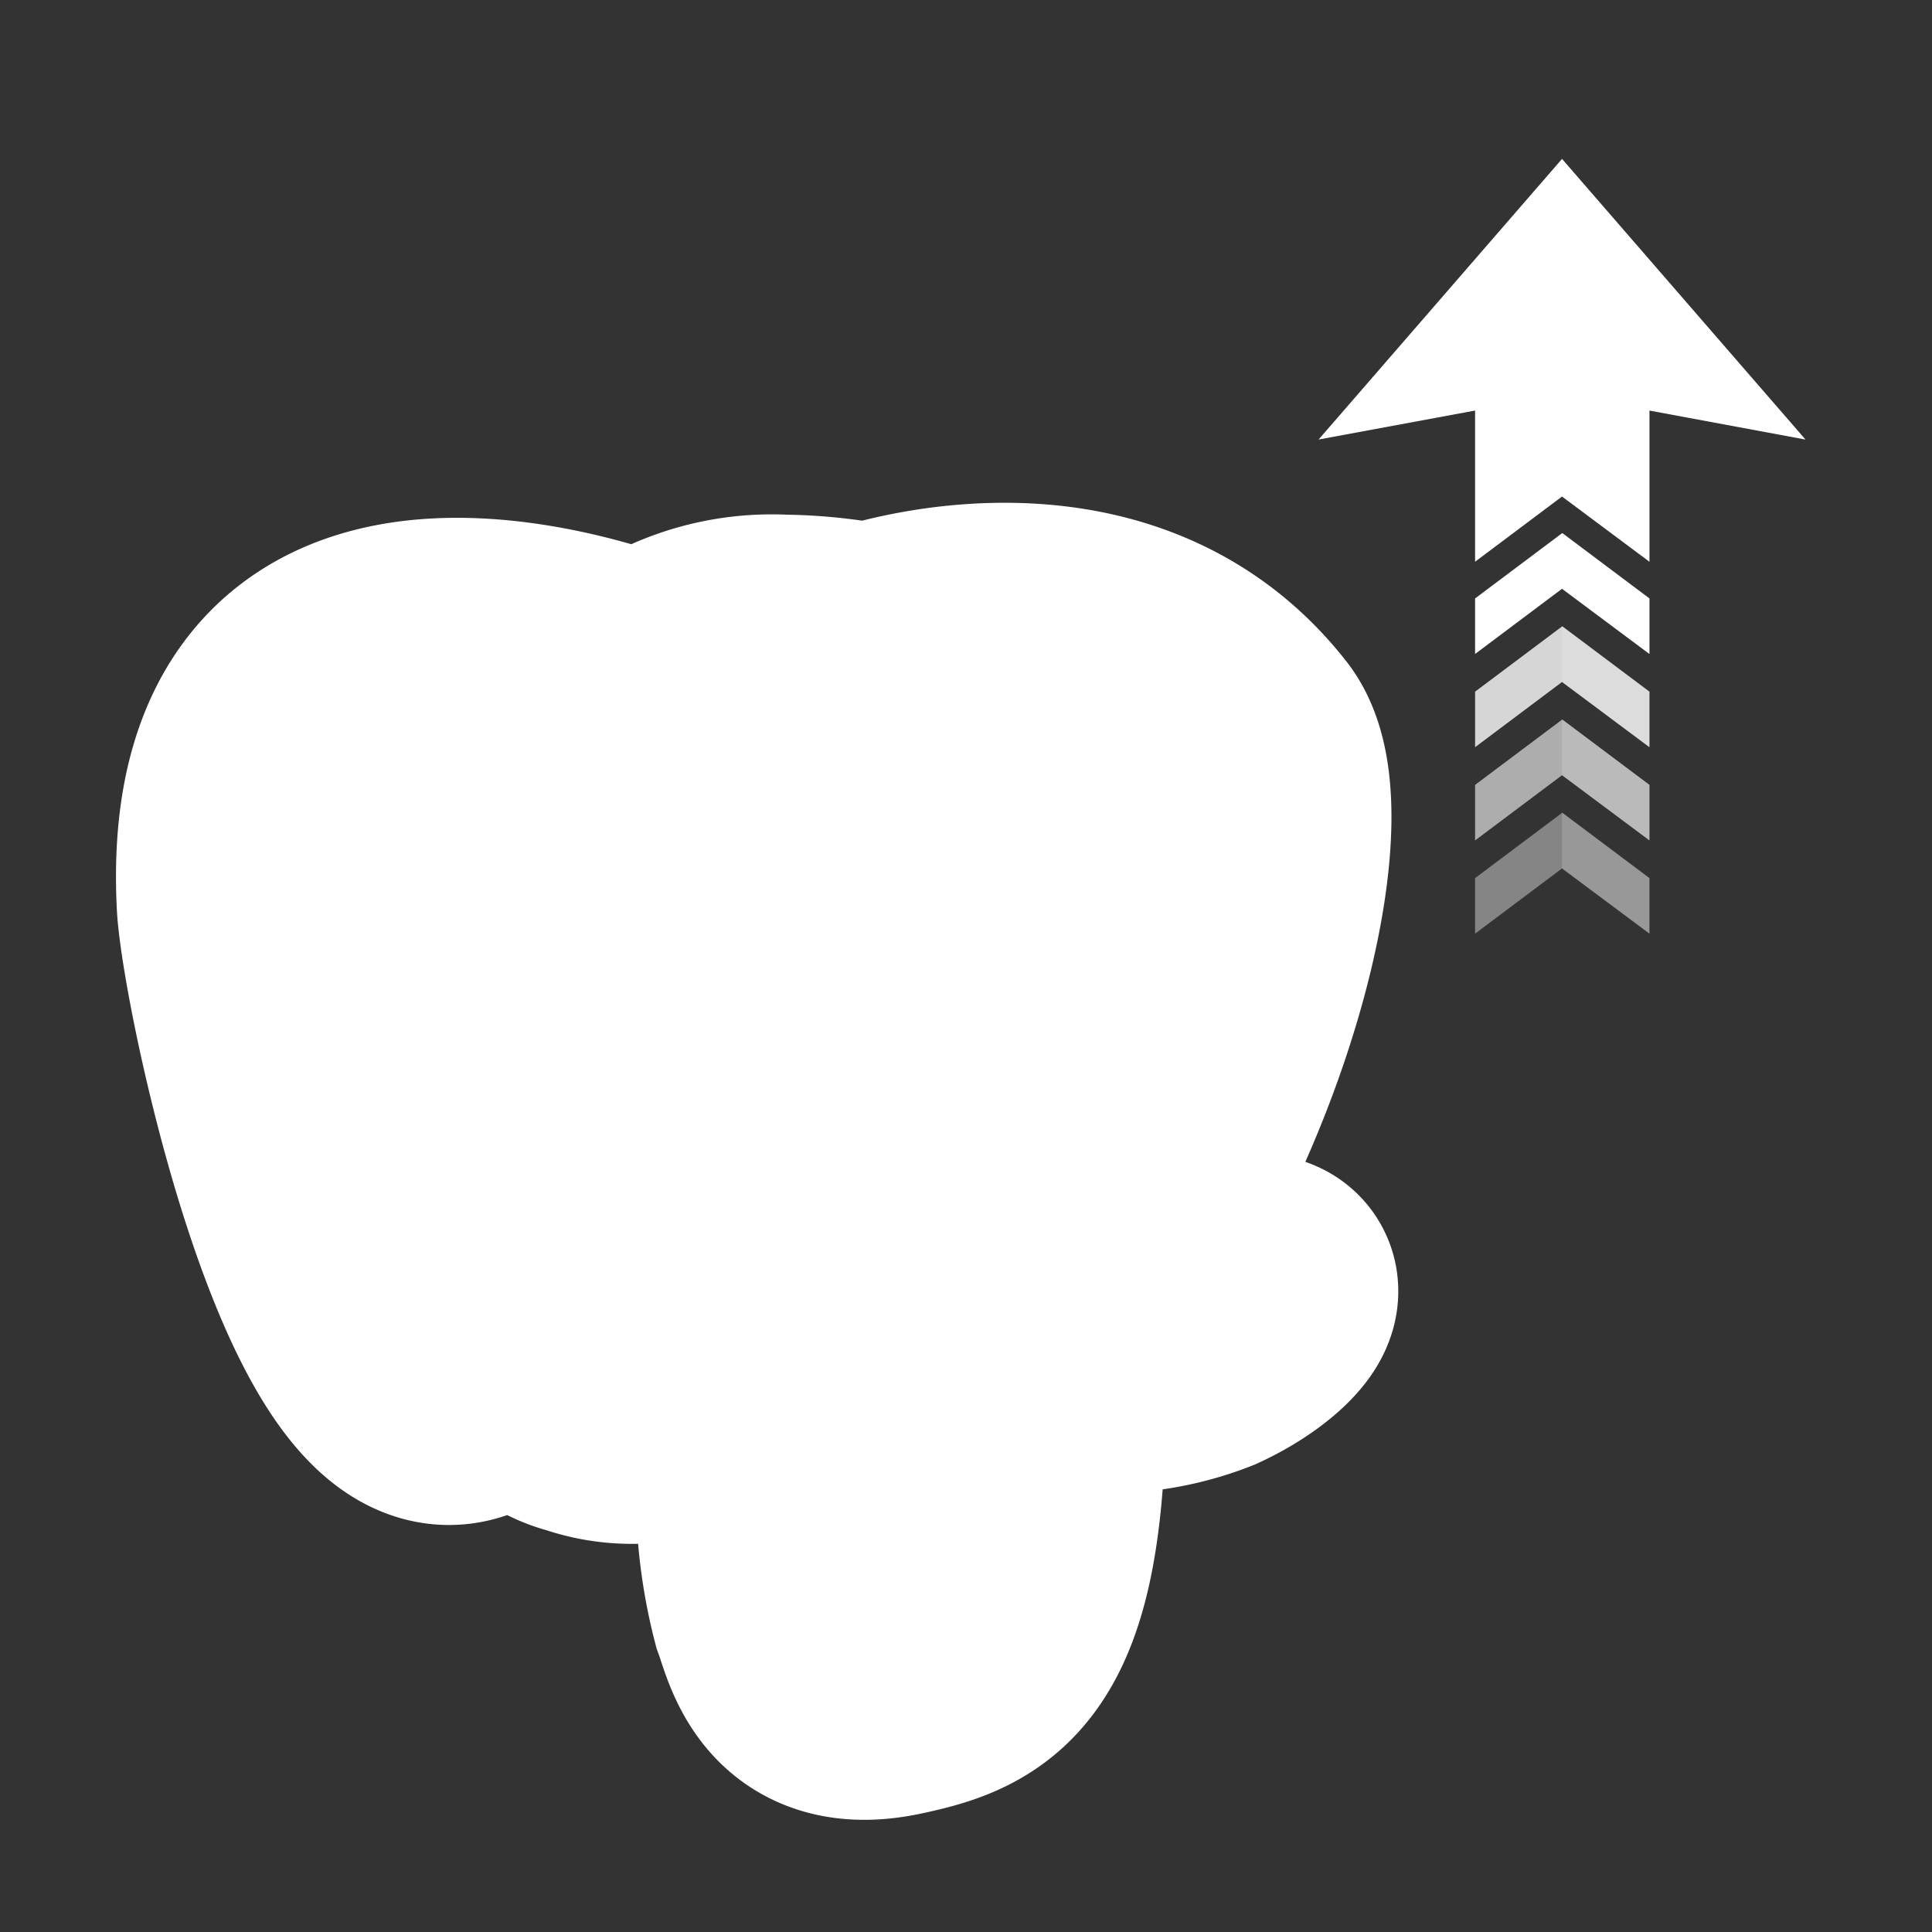 <svg id="Layer_1" data-name="Layer 1" xmlns="http://www.w3.org/2000/svg" viewBox="0 0 40 40"><rect x="0" y="0" width="40" height="40" fill="#333333" stroke="none"/><defs><style>.cls-1,.cls-10,.cls-5,.cls-6,.cls-7,.cls-8,.cls-9{fill:#fff;}.cls-1,.cls-2,.cls-3,.cls-4,.cls-5,.cls-6{stroke:#fff;}.cls-1,.cls-5,.cls-6{stroke-miterlimit:10;}.cls-1{stroke-width:5.37px;}.cls-2,.cls-3,.cls-4{fill:none;stroke-width:1.79px;}.cls-2,.cls-3{stroke-linecap:round;}.cls-2,.cls-4{stroke-linejoin:round;}.cls-3{stroke-linejoin:bevel;}.cls-5{stroke-width:0.6px;}.cls-6{stroke-width:0.3px;}.cls-8{opacity:0.8;}.cls-9{opacity:0.6;}.cls-10{opacity:0.4;}.cls-11{opacity:0.16;}</style></defs><path class="cls-1" d="M21.4,29.47c.15-1.26.11-1.45,1.05-1.24l.24,0a5.55,5.55,0,0,0,2.24-.38c1.2-.55,1.91-1.48.73-1.24-2.7.56-2.89-.36-2.89-.36,2.84-4.22,4-9.58,3-10.89C23,11.8,18.12,13.49,18,13.53h0a9.56,9.56,0,0,0-1.8-.19,4.46,4.46,0,0,0-2.85.85s-8.65-3.56-8.25,4.49c.08,1.71,2.45,13,5.28,9.56,1-1.25,2-2.3,2-2.3a2.61,2.61,0,0,0,1.71.44l0,0a1.55,1.55,0,0,0,0,.48c-.73.81-.52,1-2,1.25s-.61.85,0,1A3,3,0,0,0,15.54,28l0,.18c.29.22.27,1.64.31,2.65a9.76,9.76,0,0,0,.31,2.5c.21.56.45,2,2.36,1.59,1.6-.34,2.82-.84,2.93-5.42"/><path class="cls-2" d="M15.65,27.45a26.43,26.43,0,0,0,.28,6,2.13,2.13,0,0,0,2.73,1.5,2.62,2.62,0,0,0,2.43-2.47l.59-4.68M13.36,14.14S4.7,10.6,5.1,18.65c.09,1.71,2.46,13,5.28,9.56,1-1.24,2-2.22,2-2.22M18,13.5c-.29.09,4.82-1.87,7.73,1.84,1,1.31-.17,6.68-3,10.9"/><path class="cls-3" d="M22.75,26.24s.18.91,2.89.36c1.18-.25.47.68-.73,1.24-1,.45-3.19.57-3.22-.06-.1-1.63,1.16-1.13,1.07-1.54s-.65-.73-1-1.63-4.43-6.8,1.15-5.9a7.08,7.08,0,0,0-6.68-5.39c-5.22-.08-5.06,6.42-5.06,6.42"/><path class="cls-4" d="M14.19,26.8c-.73.81-.51.95-2,1.25s-.61.84,0,1A3,3,0,0,0,15.52,28a1,1,0,0,0-.45-1.37.66.66,0,0,0-.88.22Z"/><path class="cls-2" d="M14.14,26.78a4,4,0,0,1,.4-1.71,6.66,6.66,0,0,0,.55-5.16c-.51-2.36-3.94-.49-3.94-.17a15.75,15.75,0,0,1-.05,3.13,2.94,2.94,0,0,0,3,3.48"/><path class="cls-5" d="M13.33,19.69c0,.11.2.4.48.44a.5.5,0,0,0,.53-.3c0-.11-.2-.23-.48-.27S13.34,19.58,13.33,19.69Z"/><path class="cls-6" d="M21.87,19.47c0,.1-.2.4-.48.44a.54.54,0,0,1-.54-.3c0-.11.2-.23.49-.27S21.86,19.36,21.87,19.47Z"/><path class="cls-2" d="M22.88,18.71c0,.86-.19,1.44-.22,2.35,0,1.33.63,2.85-.38,4.37"/><polygon class="cls-7" points="32.34 3.29 27.3 9.1 30.54 8.5 30.54 11.63 32.34 10.28 34.15 11.63 34.15 8.5 37.38 9.1 32.34 3.29"/><polygon class="cls-7" points="32.35 11.04 32.34 11.04 32.34 11.04 32.34 11.04 30.54 12.39 30.54 13.54 32.34 12.19 34.15 13.54 34.15 12.39 32.35 11.04 32.35 11.04"/><polygon class="cls-8" points="32.35 12.97 32.34 12.97 32.34 12.97 32.34 12.97 30.54 14.32 30.54 15.47 32.34 14.12 34.15 15.47 34.15 14.32 32.35 12.97 32.35 12.97"/><polygon class="cls-9" points="32.35 14.9 32.34 14.9 32.34 14.9 32.34 14.9 30.54 16.25 30.54 17.4 32.34 16.05 34.15 17.4 34.15 16.25 32.35 14.9 32.35 14.9"/><polygon class="cls-10" points="32.35 16.82 32.34 16.83 32.34 16.82 32.34 16.83 30.54 18.18 30.54 19.33 32.34 17.98 34.15 19.33 34.15 18.18 32.35 16.83 32.35 16.82"/><g class="cls-11"><polygon class="cls-7" points="32.35 16.82 32.34 16.83 32.34 17.98 34.15 19.33 34.15 18.18 32.35 16.83 32.35 16.82"/><polygon class="cls-7" points="32.35 14.9 32.34 14.9 32.34 16.05 34.15 17.4 34.15 16.25 32.35 14.9 32.35 14.9"/><polygon class="cls-7" points="32.35 11.04 32.34 11.04 32.34 12.19 34.15 13.54 34.15 12.39 32.35 11.04 32.35 11.04"/><polygon class="cls-7" points="34.15 11.63 34.15 8.5 37.38 9.1 32.34 3.29 32.34 10.28 34.15 11.63"/><polygon class="cls-7" points="32.35 12.97 32.34 12.97 32.34 14.12 34.15 15.47 34.15 14.32 32.35 12.97 32.35 12.97"/></g></svg>